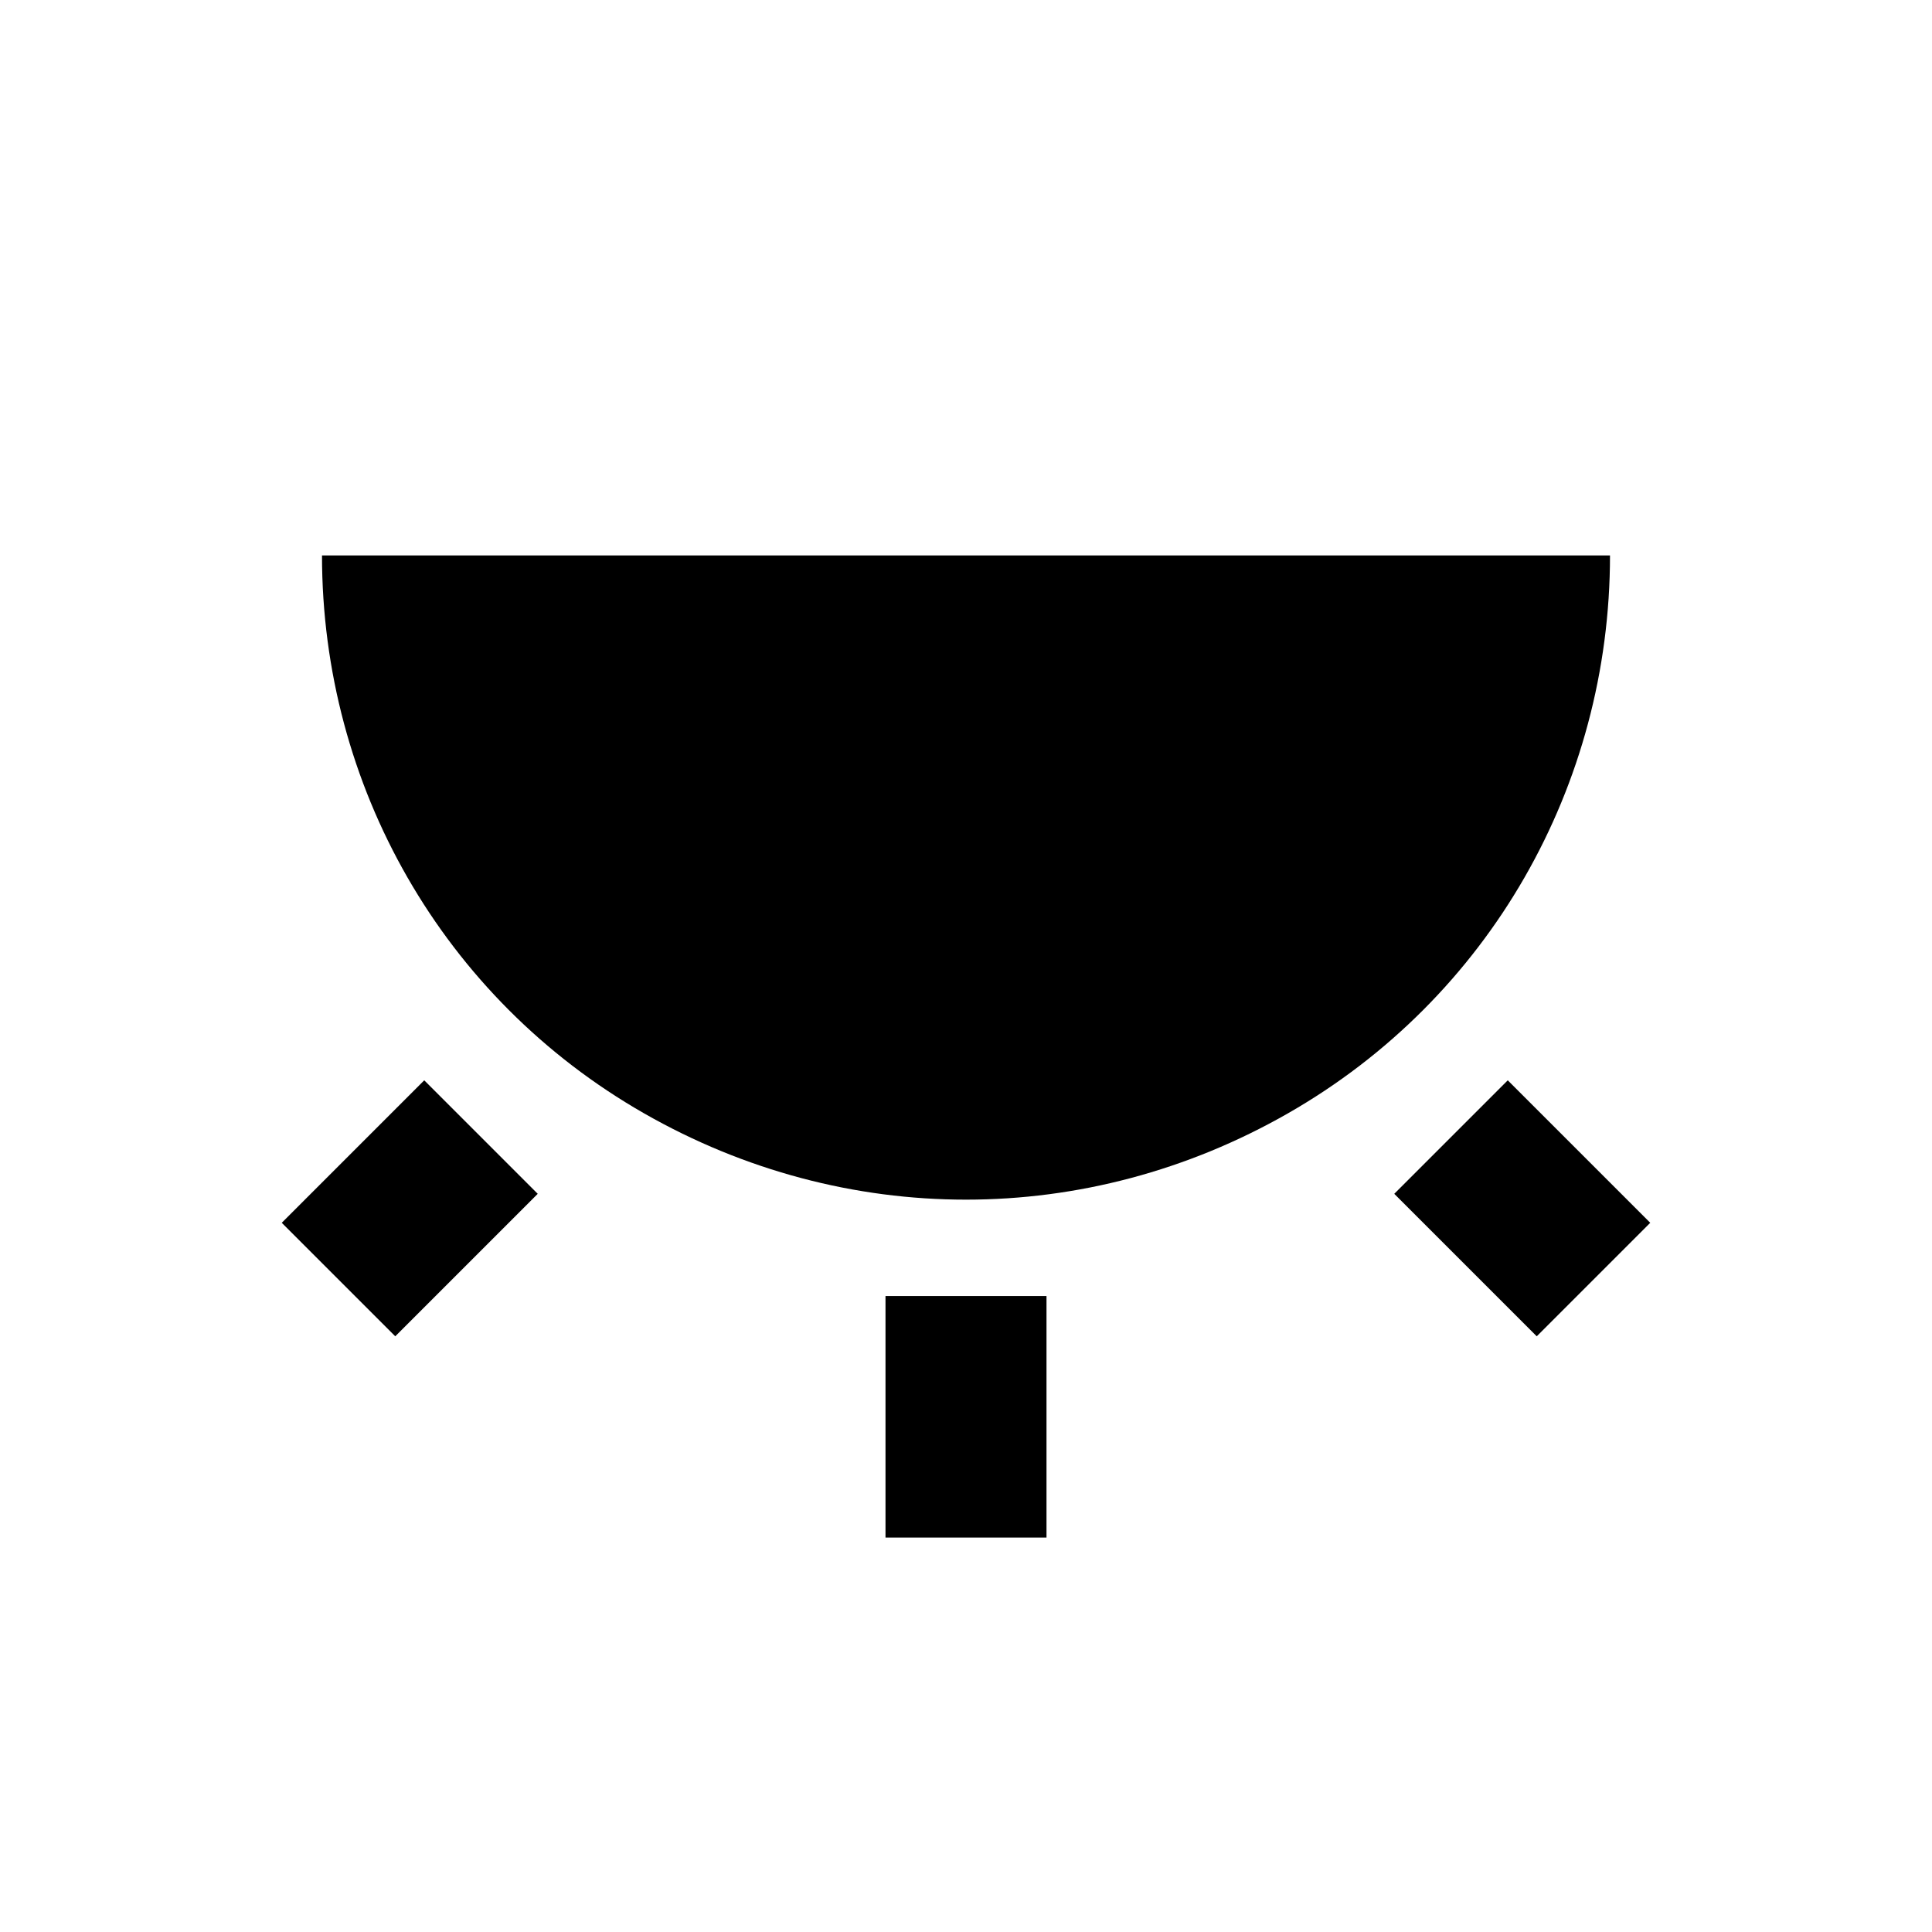 <svg xmlns="http://www.w3.org/2000/svg" width="3em" height="3em" viewBox="0 0 24 24"><path fill="currentColor" d="M4 6.9c0 2.86 1.5 5.5 4 6.93s5.5 1.43 8 0s4-4.07 4-6.93zm1.27 6.52L3.5 15.19l1.41 1.41l1.77-1.77zm13.46 0l-1.41 1.41l1.77 1.77l1.41-1.41zM11 16.1v3h2v-3z"/></svg>